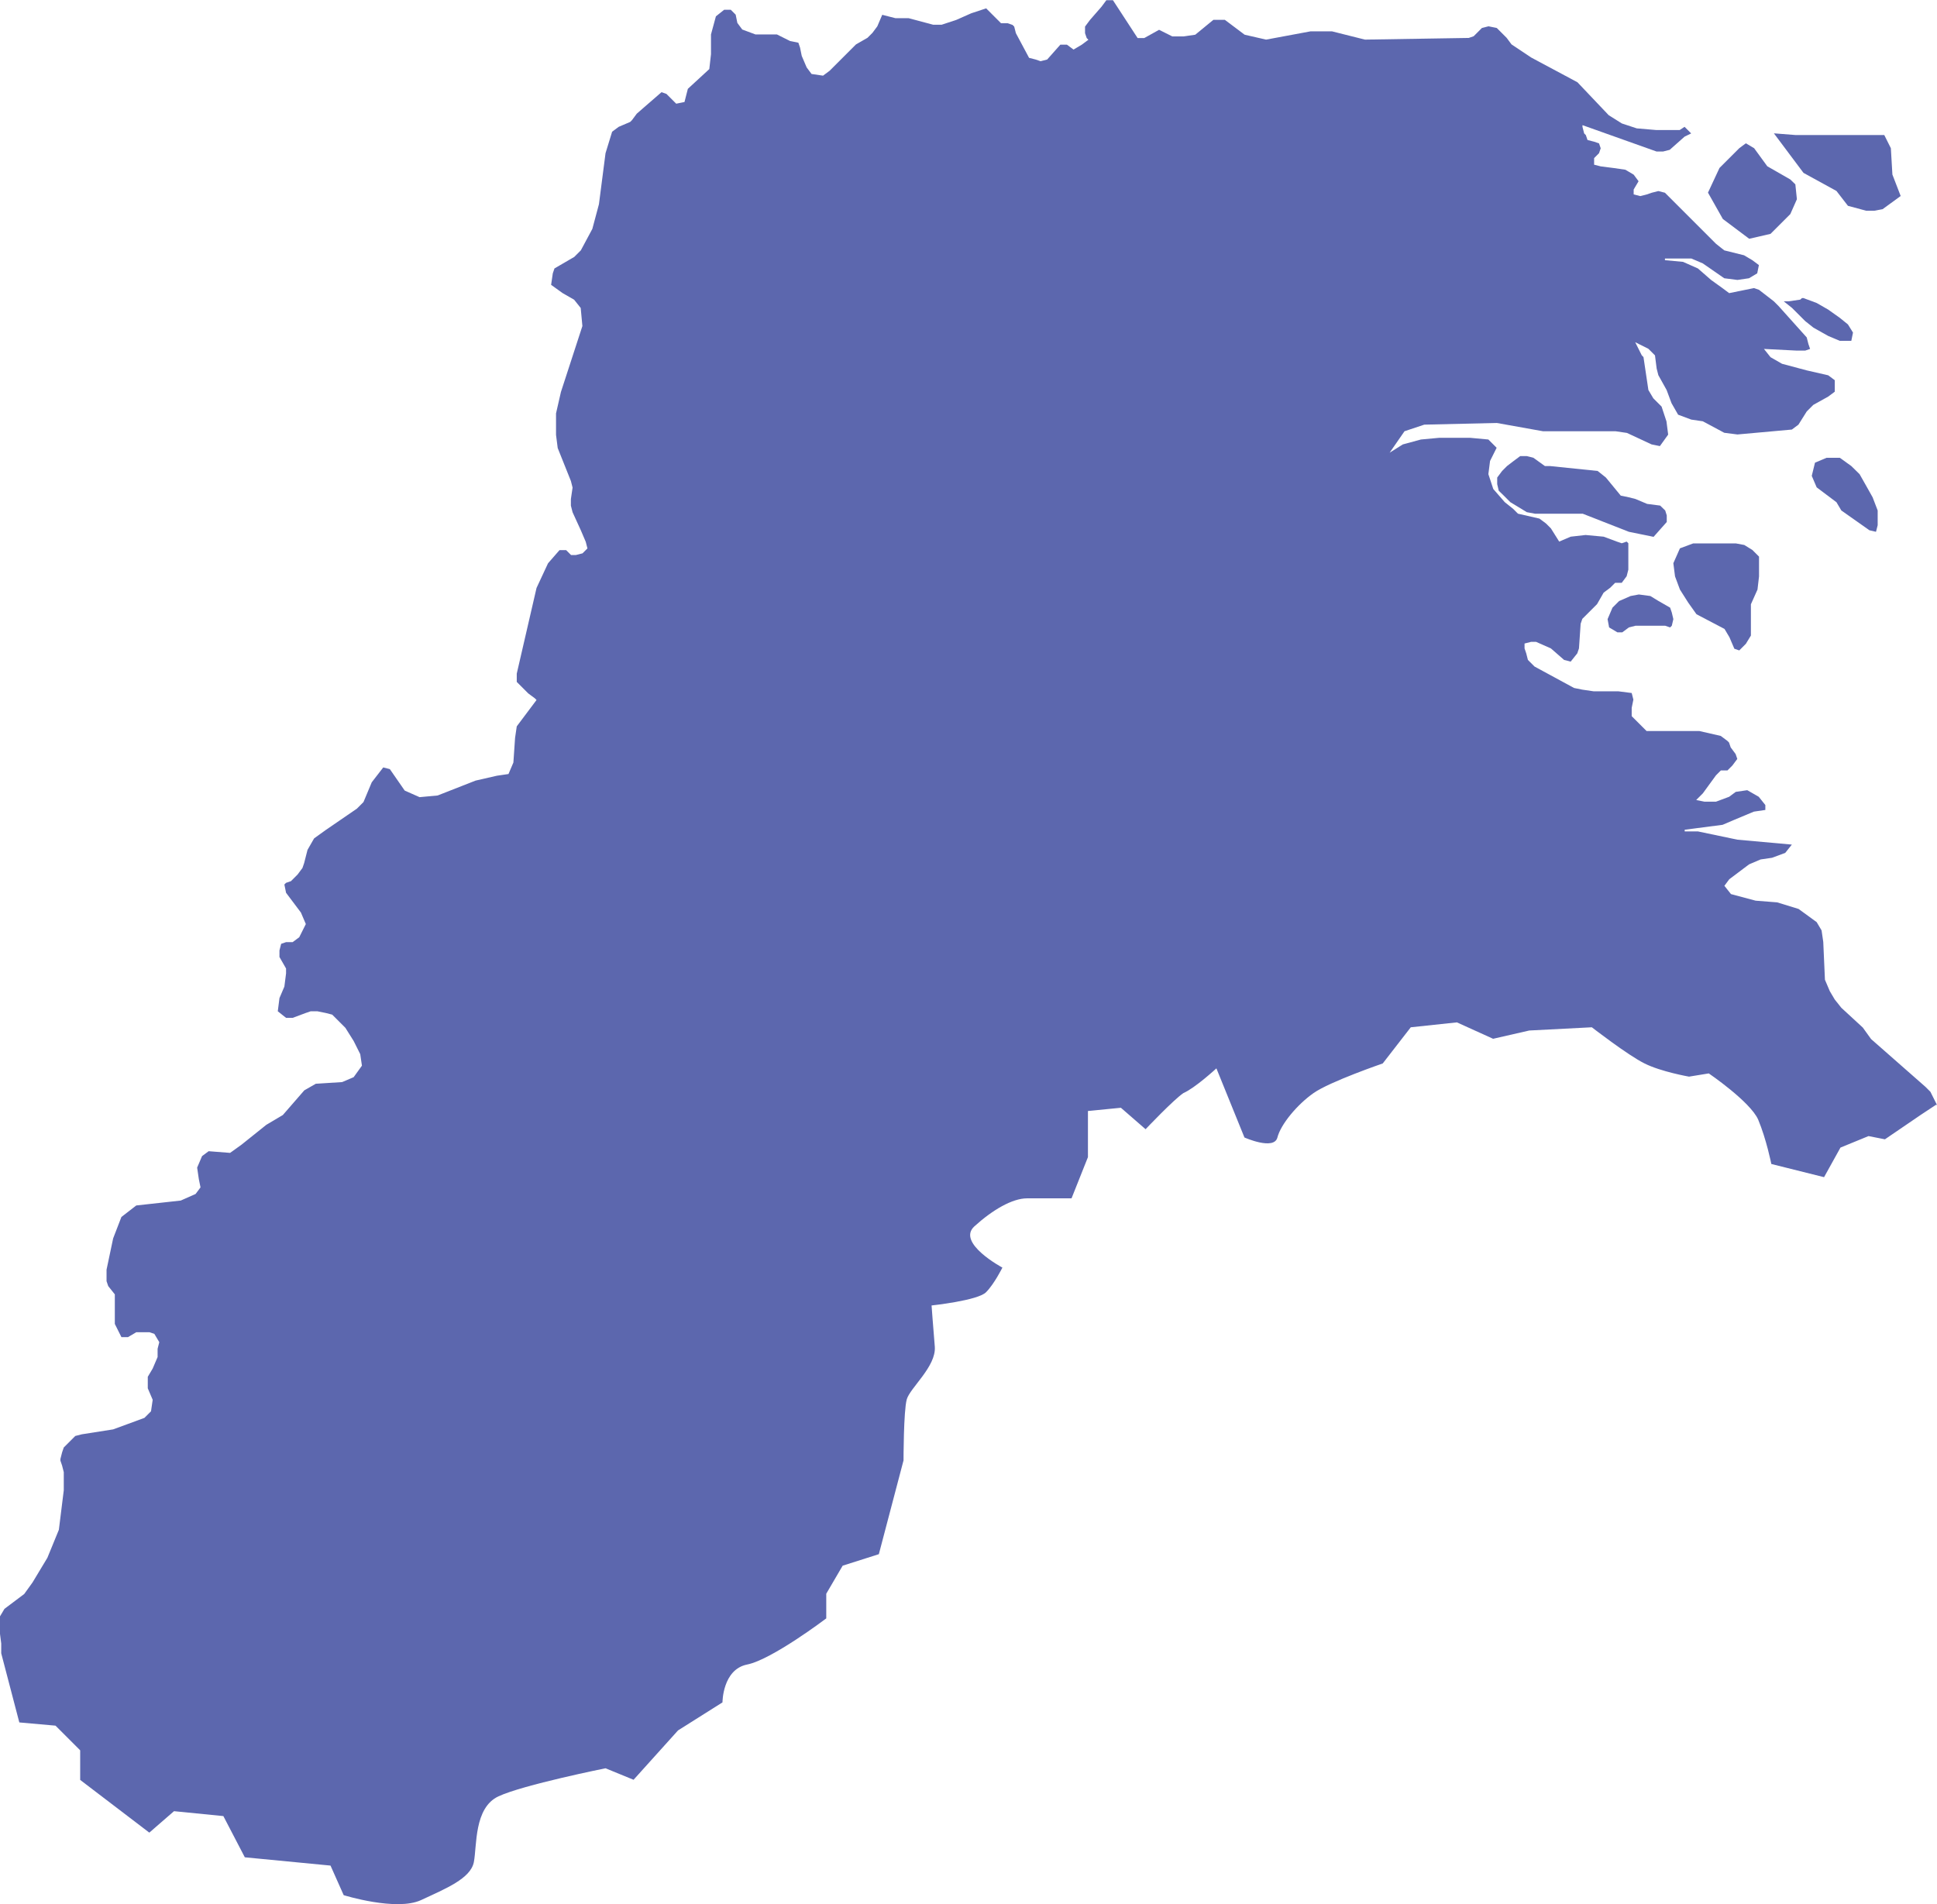 <?xml version="1.0" encoding="UTF-8"?>
<!DOCTYPE svg PUBLIC "-//W3C//DTD SVG 1.1//EN" "http://www.w3.org/Graphics/SVG/1.1/DTD/svg11.dtd">
<!-- Creator: CorelDRAW 2018 (64-Bit) -->
<svg xmlns="http://www.w3.org/2000/svg" xml:space="preserve" width="2.762in" height="2.716in" version="1.1" style="shape-rendering:geometricPrecision; text-rendering:geometricPrecision; image-rendering:optimizeQuality; fill-rule:evenodd; clip-rule:evenodd"
viewBox="0 0 138.12 135.82"
 xmlns:xlink="http://www.w3.org/1999/xlink">
 <defs>
  <style type="text/css">
   <![CDATA[
    .fil0 {fill:#5C67AE}
   ]]>
  </style>
 </defs>
 <g id="Layer_x0020_1">
  <g id="KU">
   <path class="fil0" d="M138.12 78.81l-0.47 -0.94 -0.35 -0.35 -3.88 -3.41 -0.59 -0.82 -1.53 -1.41 -0.47 -0.59 -0.35 -0.59 -0.35 -0.82 -0.12 -2.7 -0.12 -0.82 -0.35 -0.59 -1.29 -0.94 -1.53 -0.47 -1.53 -0.12 -1.76 -0.47 -0.47 -0.59 0.35 -0.47 1.41 -1.06 0.82 -0.35 0.82 -0.12 0.94 -0.35 0.47 -0.59 -3.88 -0.35 -2.82 -0.59 -0.94 0 0 -0.12 2.7 -0.35 0.82 -0.35 1.41 -0.59 0.82 -0.12 0 -0.35 -0.47 -0.59 -0.82 -0.47 -0.82 0.12 -0.47 0.35 -0.94 0.35 -0.82 0 -0.59 -0.12 0.47 -0.47 0.94 -1.29 0.35 -0.35 0.47 0 0.35 -0.35 0.35 -0.47 -0.12 -0.35 -0.35 -0.47 -0.12 -0.35 -0.12 -0.12 -0.47 -0.35 -1.53 -0.35 -1.88 0 -1.88 0 -1.06 -1.06 0 -0.59 0.12 -0.59 -0.12 -0.47 -0.94 -0.12 -1.76 0 -0.82 -0.12 -0.59 -0.12 -2.82 -1.53 -0.47 -0.47 -0.12 -0.47 -0.12 -0.35 0 -0.35 0.47 -0.12 0.35 0 1.06 0.47 0.94 0.82 0.47 0.12 0.47 -0.59 0.12 -0.35 0.12 -1.76 0.12 -0.35 0.35 -0.35 0.35 -0.35 0.35 -0.35 0.47 -0.82 0.47 -0.35 0.35 -0.35 0.47 0 0.35 -0.47 0.12 -0.47 0 -0.47 0 -1.06 0 -0.35 -0.12 -0.12 -0.35 0.12 -0.35 -0.12 -0.94 -0.35 -1.29 -0.12 -1.06 0.12 -0.82 0.35 -0.59 -0.94 -0.35 -0.35 -0.47 -0.35 -1.53 -0.35 -0.35 -0.35 -0.59 -0.47 -0.82 -0.94 -0.35 -1.06 0.12 -0.94 0.47 -0.94 -0.59 -0.59 -1.29 -0.12 -2.23 0 -1.29 0.12 -1.29 0.35 -0.94 0.59 1.06 -1.53 1.41 -0.47 5.17 -0.12 3.29 0.59 5.17 -0 0.82 0.12 1.76 0.82 0.59 0.12 0.59 -0.82 -0.12 -0.94 -0.35 -1.06 -0.59 -0.59 -0.35 -0.59 -0.35 -2.35 -0.12 -0.12 -0.47 -0.94 0.94 0.47 0.35 0.35 0.12 0.12 0.12 0.94 0.12 0.47 0.59 1.06 0.35 0.94 0.47 0.82 0.94 0.35 0.82 0.12 1.53 0.82 0.94 0.12 3.88 -0.35 0.47 -0.35 0.59 -0.94 0.47 -0.47 1.06 -0.59 0.47 -0.35 0 -0.82 -0.47 -0.35 -1.53 -0.35 -1.76 -0.47 -0.82 -0.47 -0.47 -0.59 2.35 0.12 0.59 0 0.35 -0.12 -0.12 -0.35 -0.12 -0.47 -2 -2.23 -0.35 -0.35 -1.06 -0.82 -0.35 -0.12 -0.59 0.12 -0.59 0.12 -0.59 0.12 -0.47 -0.35 -0.82 -0.59 -0.94 -0.82 -1.06 -0.47 -1.29 -0.12 0 -0.12 1.88 0 0.82 0.35 1.53 1.06 0.94 0.12 0.82 -0.12 0.59 -0.35 0.12 -0.59 -0.47 -0.35 -0.59 -0.35 -1.41 -0.35 -0.59 -0.47 -3.64 -3.64 -0.47 -0.12 -0.47 0.12 -0.35 0.12 -0.47 0.12 -0.47 -0.12 0 -0.35 0.35 -0.59 -0.35 -0.47 -0.59 -0.35 -0.82 -0.12 -0.94 -0.12 -0.47 -0.12 0 -0.47 0.35 -0.35 0.12 -0.35 -0.12 -0.35 -0.35 -0.12 -0.47 -0.12 -0.12 -0.35 -0.12 -0.12 -0.12 -0.47 0 -0.12 5.28 1.88 0.47 0 0.47 -0.12 1.06 -0.94 0.47 -0.23 -0.47 -0.47 -0.35 0.23 -1.06 0 -0.59 0 -1.41 -0.12 -1.06 -0.35 -0.94 -0.59 -2.23 -2.35 -3.29 -1.76 -1.41 -0.94 -0.35 -0.47 -0.35 -0.35 -0.35 -0.35 -0.59 -0.12 -0.47 0.12 -0.59 0.59 -0.35 0.12 -7.4 0.12 -2.35 -0.59 -1.53 0 -3.17 0.59 -1.53 -0.35 -1.41 -1.06 -0.82 0 -1.29 1.06 -0.82 0.12 -0.82 0 -0.94 -0.47 -1.06 0.59 -0.47 0 -1.76 -2.7 -0.47 0 -0.35 0.47 -0.82 0.94 -0.35 0.47 0 0.47 0.12 0.35 0.12 0.12 -0.47 0.35 -0.59 0.35 -0.47 -0.35 -0.47 -0 -0.94 1.06 -0.47 0.12 -0.35 -0.12 -0.47 -0.12 -0.94 -1.76 -0.12 -0.47 -0.12 -0.12 -0.35 -0.12 -0.35 0 -0.12 0 -1.06 -1.06 -1.06 0.35 -1.06 0.47 -1.06 0.35 -0.59 -0 -1.76 -0.47 -0.94 0 -0.47 -0.12 -0.47 -0.12 -0.35 0.82 -0.35 0.47 -0.35 0.35 -0.82 0.47 -1.88 1.88 -0.47 0.35 -0.82 -0.12 -0.35 -0.47 -0.35 -0.82 -0.12 -0.59 -0.12 -0.35 -0.59 -0.12 -0.94 -0.47 -1.53 -0 -0.94 -0.35 -0.35 -0.47 -0.12 -0.59 -0.35 -0.35 -0.47 0 -0.59 0.47 -0.35 1.29 0 1.41 -0.12 1.06 -1.53 1.41 -0.12 0.47 -0.12 0.47 -0.59 0.12 -0.35 -0.35 -0.35 -0.35 -0.35 -0.12 -1.76 1.53 -0.35 0.47 -0.12 0.12 -0.82 0.35 -0.47 0.35 -0.47 1.53 -0.47 3.64 -0.47 1.76 -0.82 1.53 -0.47 0.47 -1.41 0.82 -0.12 0.35 -0.12 0.82 0.82 0.59 0.82 0.47 0.47 0.59 0.12 1.29 -1.53 4.7 -0.35 1.53 0 1.53 0.12 0.94 0.94 2.35 0.12 0.47 -0.12 0.82 0 0.47 0.12 0.47 0.59 1.29 0.35 0.82 0.12 0.47 -0.35 0.35 -0.47 0.12 -0.35 0 -0.35 -0.35 -0.47 0 -0.82 0.94 -0.82 1.76 -1.41 6.11 0 0.59 0.82 0.82 0.47 0.35 0.12 0.12 -1.41 1.88 -0.12 0.82 -0.12 1.76 -0.35 0.82 -0.82 0.12 -1.53 0.35 -2.7 1.06 -1.29 0.12 -1.06 -0.47 -1.06 -1.53 -0.47 -0.12 -0.82 1.06 -0.59 1.41 -0.47 0.47 -2.23 1.53 -0.82 0.59 -0.47 0.82 -0.12 0.47 -0.12 0.47 -0.12 0.35 -0.35 0.47 -0.47 0.47 -0.35 0.12 -0.12 0.12 0.12 0.59 1.06 1.41 0.35 0.82 -0.47 0.94 -0.47 0.35 -0.47 -0 -0.35 0.12 -0.12 0.47 0 0.47 0.47 0.82 0 0.35 -0.12 0.94 -0.35 0.82 -0.12 0.94 0.59 0.47 0.47 0 0.94 -0.35 0.35 -0.12 0.47 0 0.59 0.12 0.47 0.12 0.35 0.35 0.59 0.59 0.59 0.94 0.47 0.94 0.12 0.82 -0.59 0.82 -0.82 0.35 -1.88 0.12 -0.82 0.47 -1.53 1.76 -0.59 0.35 -0.59 0.35 -1.76 1.41 -0.82 0.59 -1.53 -0.12 -0.47 0.35 -0.35 0.82 0.12 0.82 0.12 0.59 -0.35 0.47 -1.06 0.47 -3.17 0.35 -1.06 0.82 -0.59 1.53 -0.47 2.23 0 0.82 0.12 0.35 0.47 0.59 0 0.35 0 1.41 0 0.35 0.47 0.94 0.47 0 0.59 -0.35 0.94 0 0.35 0.12 0.35 0.59 -0.12 0.47 0 0.59 -0.35 0.82 -0.35 0.59 0 0.82 0.35 0.82 -0.12 0.82 -0.47 0.47 -2.23 0.82 -2.23 0.35 -0.47 0.12 -0.35 0.35 -0.47 0.47 -0.12 0.35 -0.12 0.47 0 0.12 0.12 0.35 0.12 0.47 0 1.29 -0.35 2.82 -0.82 2 -1.06 1.76 -0.59 0.82 -1.41 1.06 -0.35 0.59 0 0.94 0.12 0.94 0 0.7 1.29 4.93 2.58 0.23 1.76 1.76 0 2.11 4.93 3.76 1.76 -1.53 3.52 0.35 1.53 2.94 6.11 0.59 0.94 2.11c0,0 3.76,1.17 5.52,0.35 1.76,-0.82 3.52,-1.53 3.76,-2.7 0.23,-1.17 0,-3.88 1.76,-4.7 1.76,-0.82 7.63,-2 7.63,-2l2 0.82 3.17 -3.52 3.17 -2c0,0 0,-2.35 1.76,-2.7 1.76,-0.35 5.64,-3.29 5.64,-3.29l0 -1.76 1.17 -2 2.58 -0.82 1.76 -6.69c0,0 0,-3.52 0.23,-4.35 0.23,-0.82 2.11,-2.35 2,-3.76 -0.12,-1.41 -0.23,-2.94 -0.23,-2.94 0,0 3.29,-0.35 3.88,-0.94 0.59,-0.59 1.17,-1.76 1.17,-1.76 0,0 -3.29,-1.76 -2,-2.94 1.29,-1.17 2.7,-2 3.76,-2l3.17 -0 1.17 -2.94 0 -3.29 2.35 -0.23 1.76 1.53c0,0 2,-2.11 2.7,-2.58 0.82,-0.35 2.35,-1.76 2.35,-1.76l2 4.93c0,0 2.11,0.94 2.35,0 0.24,-0.94 1.41,-2.35 2.58,-3.17 1.17,-0.82 4.93,-2.11 4.93,-2.11l2 -2.58 3.29 -0.35 2.58 1.17 2.58 -0.59 4.46 -0.23c0,0 2.58,2 3.76,2.58 1.17,0.59 3.17,0.94 3.17,0.94l1.41 -0.23c0,0 2.94,2 3.52,3.29 0.59,1.41 0.94,3.17 0.94,3.17l3.76 0.94 1.17 -2.11 2 -0.82 1.17 0.23 2.58 -1.76 1.06 -0.7z"/>
   <polygon id="path502" class="fil0" points="118.27,42.87 117.68,42.51 116.86,42.4 116.27,42.51 115.45,42.87 114.98,43.34 114.63,44.16 114.74,44.75 115.33,45.1 115.68,45.1 116.15,44.75 116.62,44.63 116.98,44.63 118.27,44.63 118.74,44.63 119.09,44.75 119.21,44.63 119.32,44.16 119.21,43.69 119.09,43.34 "/>
   <polygon id="path506" class="fil0" points="132.01,24.31 132.13,23.72 131.77,23.14 131.19,22.67 130.36,22.08 129.54,21.61 128.6,21.26 128.49,21.26 128.37,21.37 127.55,21.49 127.19,21.49 127.78,21.96 128.72,22.9 129.31,23.37 130.36,23.96 131.19,24.31 "/>
   <polygon id="path510" class="fil0" points="123.08,38.76 120.73,38.76 119.79,39.11 119.32,40.17 119.44,41.11 119.79,42.05 120.38,42.98 120.97,43.81 122.97,44.86 123.32,45.45 123.67,46.27 124.02,46.39 124.49,45.92 124.85,45.33 124.85,43.1 125.32,42.05 125.43,41.11 125.43,40.28 125.43,39.7 124.96,39.23 124.38,38.87 123.79,38.76 "/>
   <polygon id="path514" class="fil0" points="118.85,37.23 118.85,36.76 118.74,36.41 118.38,36.06 117.45,35.94 116.62,35.59 116.15,35.47 115.57,35.35 114.51,34.06 113.92,33.59 110.52,33.24 110.16,33.24 109.34,32.65 108.87,32.53 108.4,32.53 107.93,32.88 107.46,33.24 107.11,33.59 106.76,34.06 106.76,34.53 106.87,35 107.23,35.35 107.7,35.82 108.28,36.17 108.87,36.53 109.46,36.64 112.86,36.64 116.15,37.93 117.91,38.29 "/>
   <polygon id="path518" class="fil0" points="133.89,36.41 133.53,35.47 133.07,34.65 132.6,33.82 132.01,33.24 131.19,32.65 130.25,32.65 129.42,33 129.19,33.94 129.54,34.76 130.95,35.82 131.3,36.41 133.3,37.82 133.77,37.93 133.89,37.46 133.89,36.64 "/>
   <polygon id="path522" class="fil0" points="126.02,11.86 125.08,10.57 124.49,10.22 124.02,10.57 122.61,11.98 121.79,13.74 122.85,15.62 124.73,17.03 126.25,16.68 127.66,15.27 128.13,14.21 128.02,13.15 127.66,12.8 "/>
   <polygon id="path1070" class="fil0" points="126.49,9.51 128.6,12.33 130.95,13.62 131.77,14.68 133.07,15.03 133.65,15.03 134.24,14.92 135.53,13.98 134.94,12.45 134.83,10.57 134.36,9.63 128.02,9.63 126.49,9.51 "/>
  </g>
 </g>
</svg>
